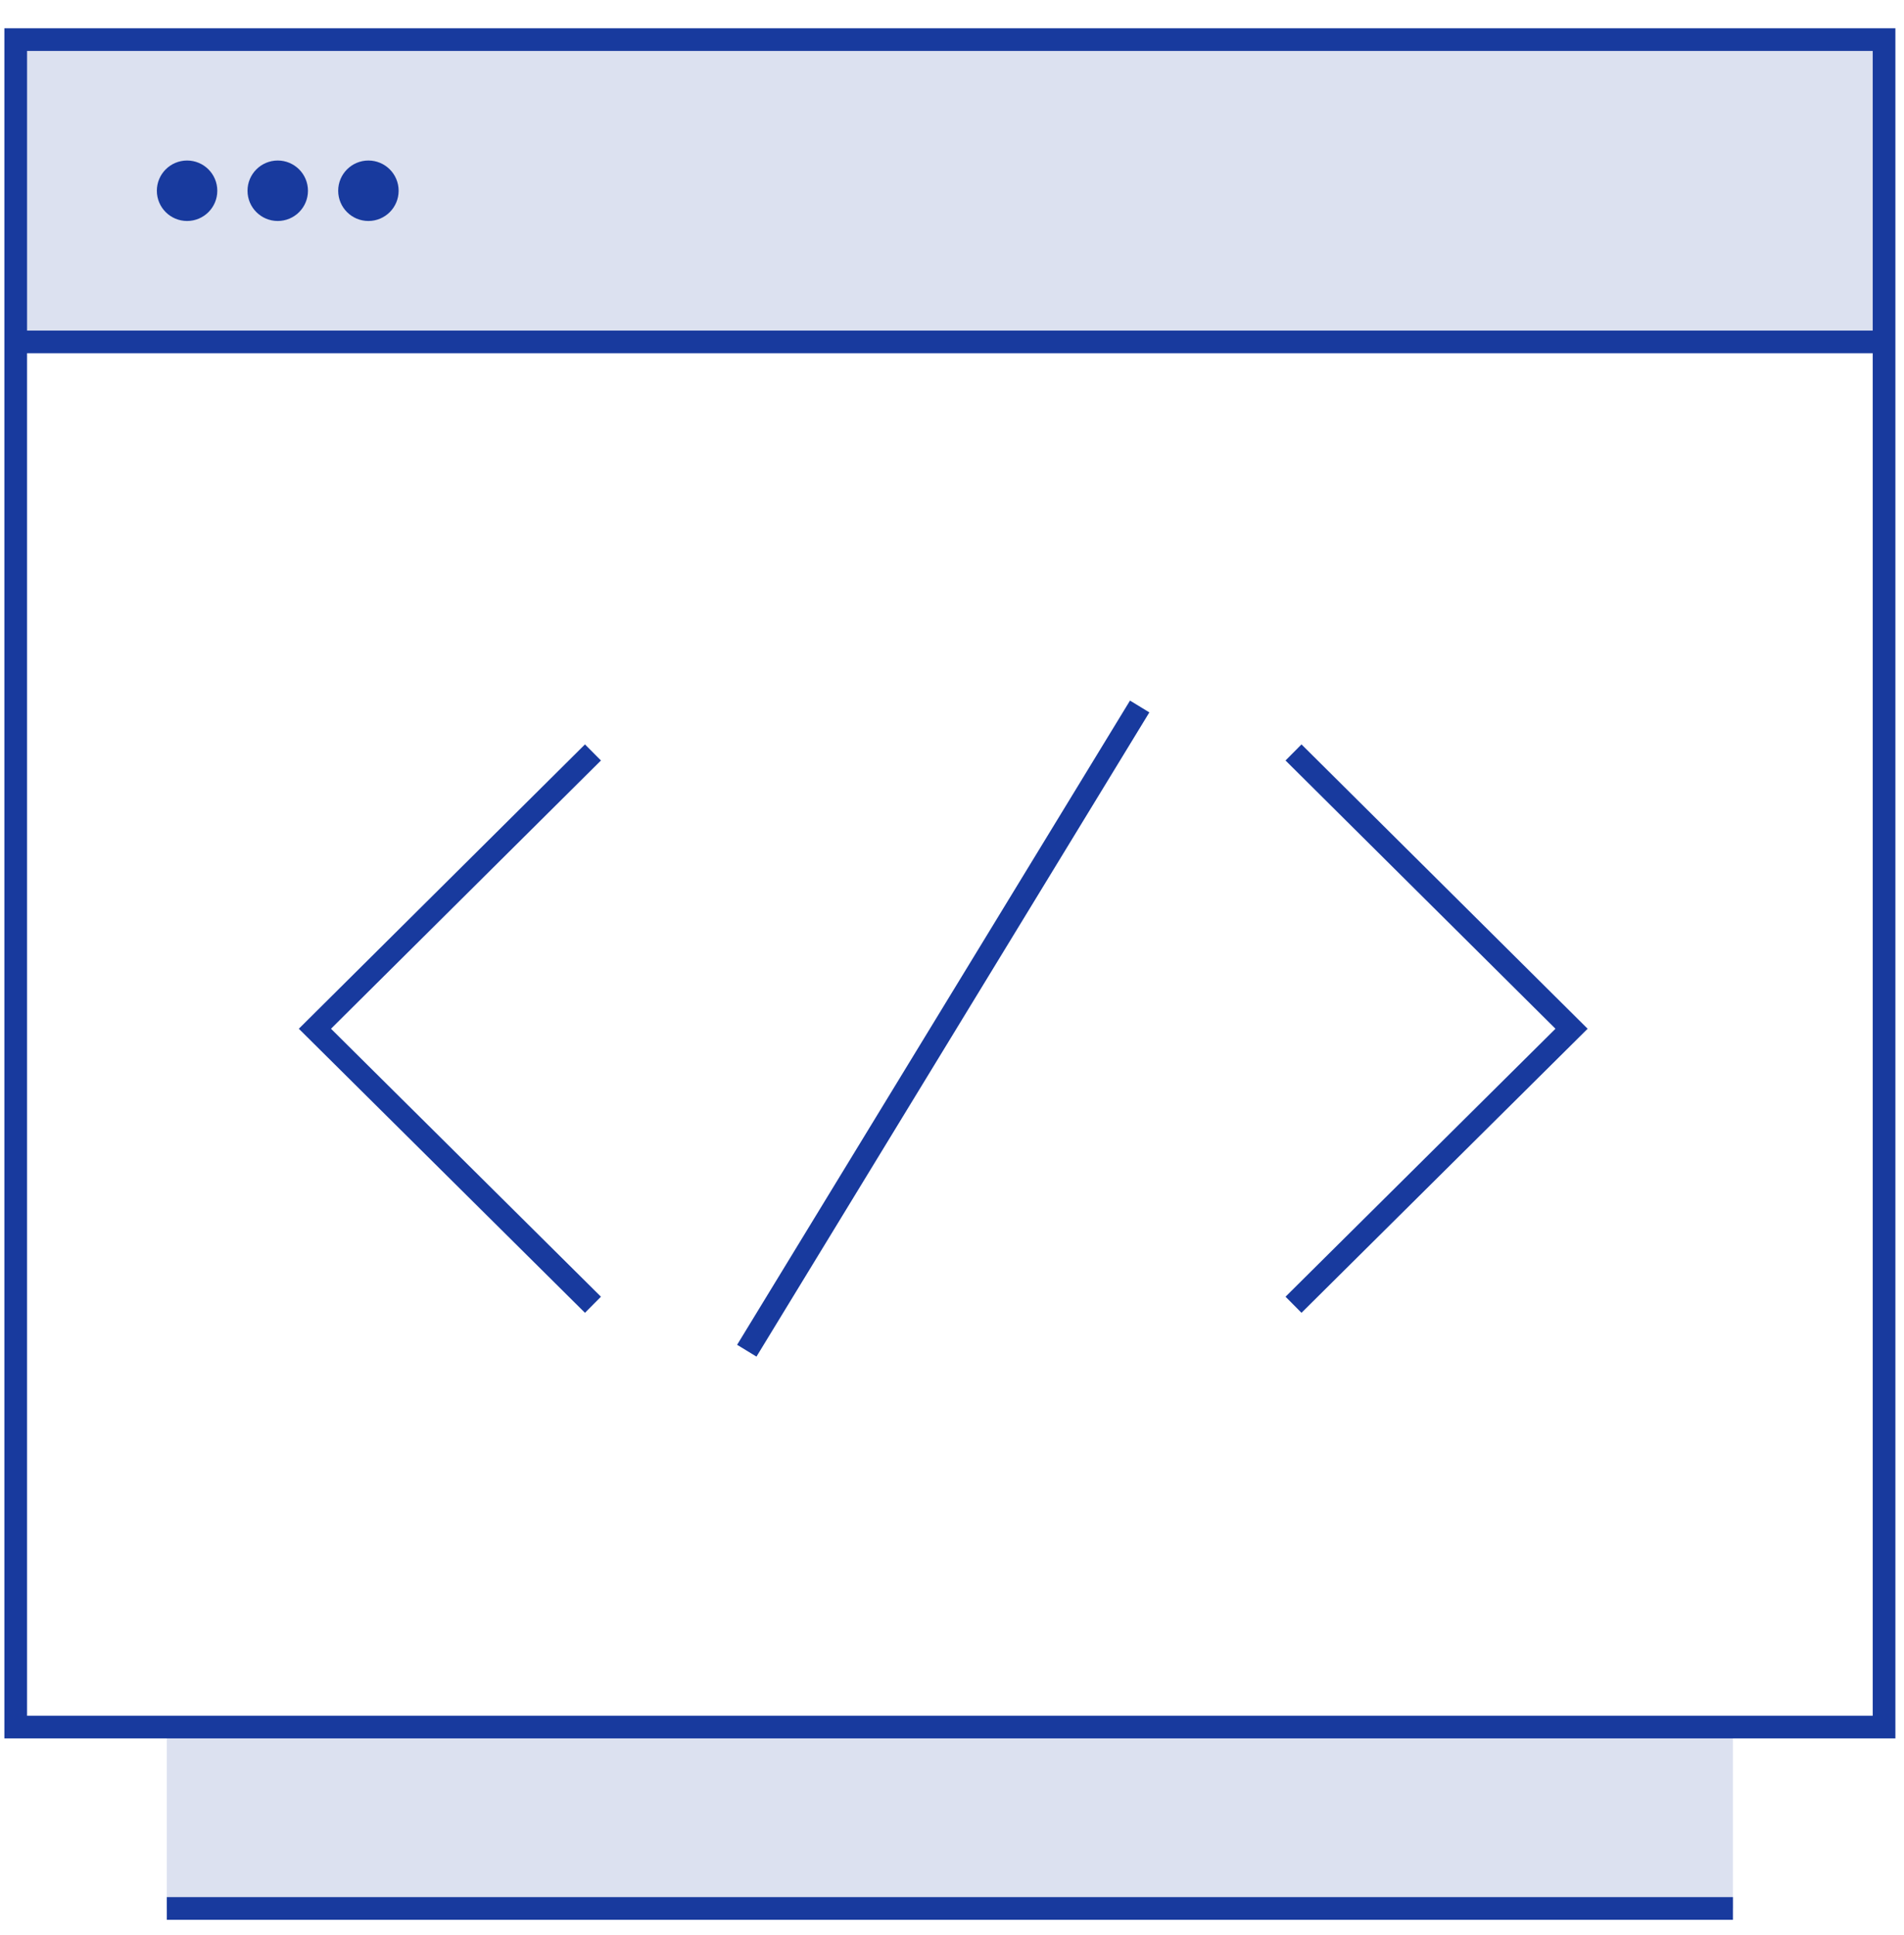 <?xml version="1.0" encoding="utf-8"?>
<svg xmlns="http://www.w3.org/2000/svg" height="64" width="63">
  <g fill="none" fill-rule="evenodd">
    <path d="M.52 1.31h61.82v10H.52zm5 55.82h51.82v6H5.52z" fill="#183A9E" fill-rule="nonzero" opacity=".15"/>
    <path d="M57.34 63.13H5.52m-5-61.82h61.82v55.82H.52zm0 10h61.82" stroke="#183A9E" stroke-width=".75"/>
    <path d="M19.62 24.89l-9.2 9.14 9.2 9.13m23.18 0l9.2-9.13-9.2-9.14m-5.09-1.52l-13 21.31" stroke="#183A9E" stroke-width=".75"/>
    <g fill="#183A9E" fill-rule="nonzero" transform="translate(0 1)">
      <circle cx="6.19" cy="5.31" r="1"/>
      <circle cx="12.19" cy="5.31" r="1"/>
      <circle cx="9.19" cy="5.31" r="1"/>
    </g>
  </g>
</svg>